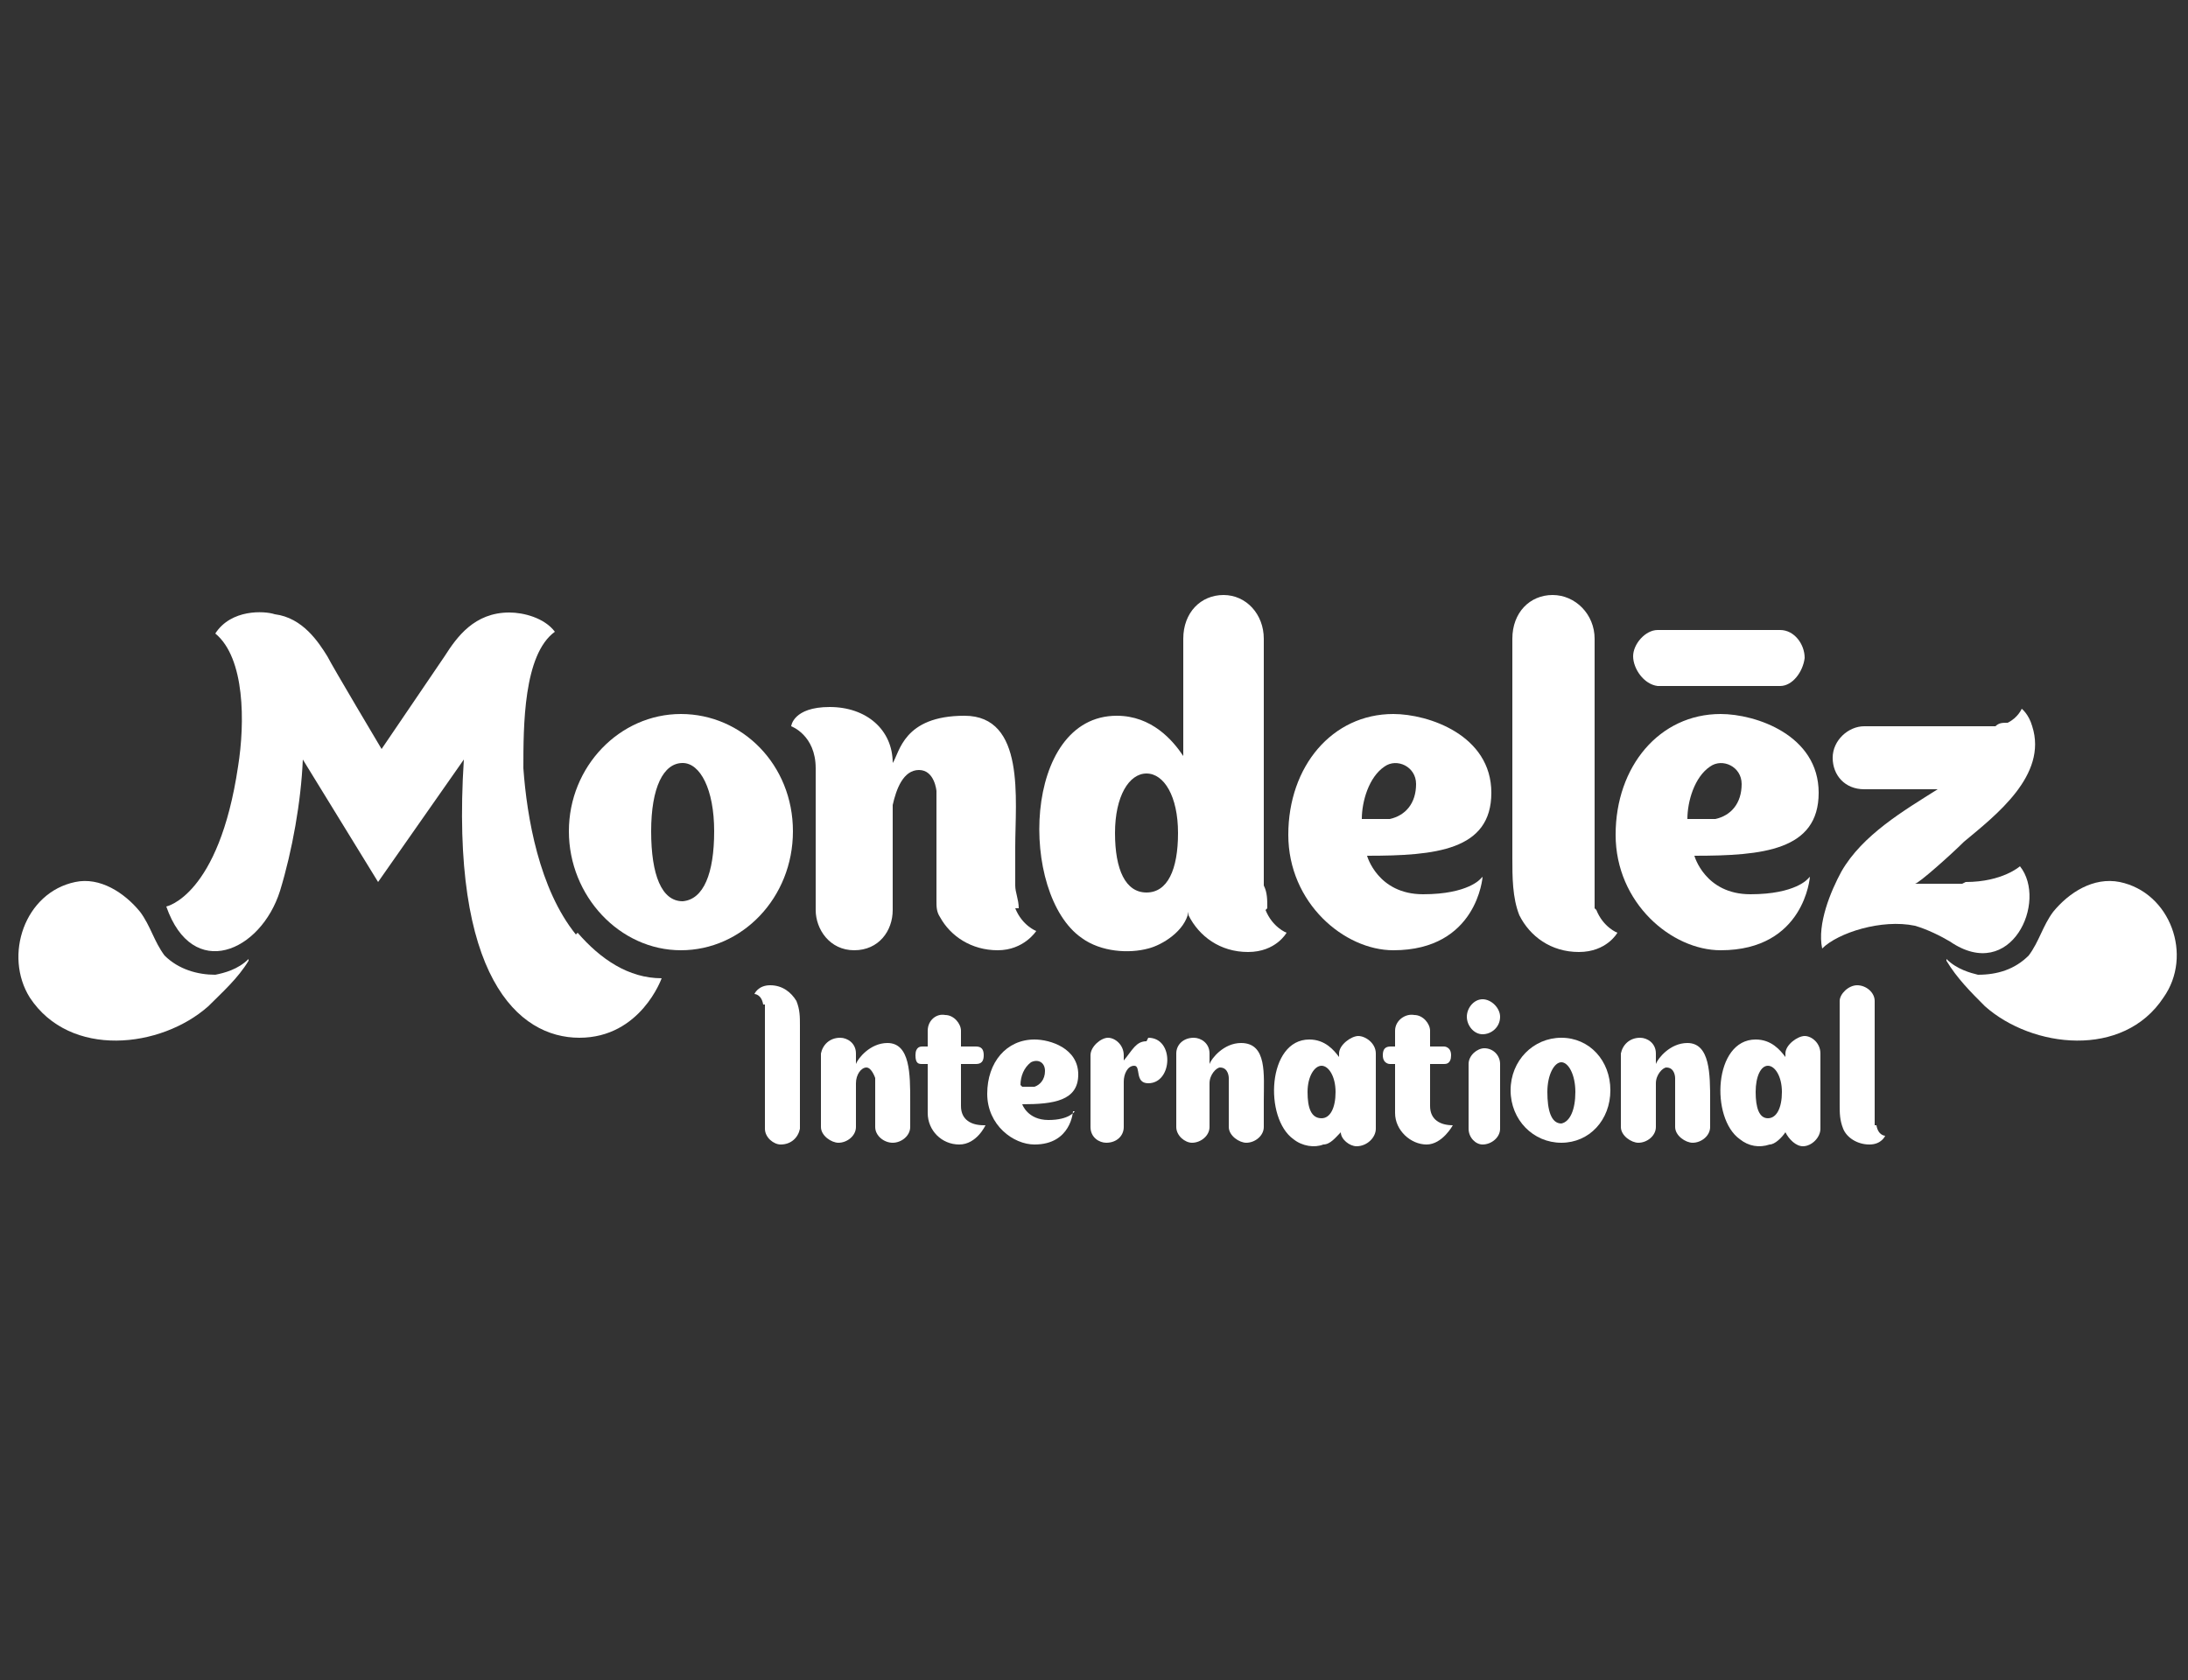 <?xml version="1.0" encoding="UTF-8"?>
<svg id="Layer_1" data-name="Layer 1" xmlns="http://www.w3.org/2000/svg" version="1.1" viewBox="0 0 125 96">
  <rect x="0" y="0" width="125" height="96" fill="#333333" stroke="none"/>
  <defs>
    <style>
      .cls-1 {
        fill: #fff;
        stroke-width: 0px;
      }
    </style>
  </defs>
  <path class="cls-1" d="M14.2,54.8h0c-.6.6-1.4.8-1.9.9-1,0-2.1-.3-2.9-1.1-.6-.8-.8-1.7-1.4-2.5-.9-1.1-2.3-2-3.7-1.7-2.9.6-4.1,4.2-2.6,6.6,2.3,3.5,7.5,2.9,10.2.5.8-.8,1.7-1.6,2.3-2.6"/>
  <path class="cls-1" d="M111.2,54.8h0c.6.6,1.4.8,1.8.9,1.1,0,2.1-.3,2.9-1.1.6-.8.8-1.7,1.4-2.5.9-1.1,2.3-2,3.8-1.7,2.9.6,4.2,4.2,2.5,6.6-2.3,3.5-7.5,2.9-10.2.5-.8-.8-1.6-1.6-2.2-2.6"/>
  <path class="cls-1" d="M101.7,36h-7c-.7,0-1.4.8-1.4,1.5s.6,1.6,1.4,1.7h7c.7,0,1.3-.8,1.4-1.6,0-.8-.6-1.6-1.4-1.6"/>
  <path class="cls-1" d="M58.2,51.9h0c0-.5-.2-.9-.2-1.3v-2.2c0-2.7.6-7.5-2.9-7.5s-3.7,2.1-4.1,2.7c0-1.9-1.5-3.2-3.6-3.2s-2.2,1.1-2.2,1.1c0,0,1.4.5,1.4,2.4v8.1c0,1.1.8,2.3,2.2,2.3s2.2-1.1,2.2-2.3v-6c.2-.9.6-2,1.5-2s1,1.2,1,1.2v5.7c0,.2,0,.4,0,.6,0,.3,0,.6.2.9.6,1.1,1.8,1.9,3.3,1.9s2.2-1.1,2.2-1.1c0,0-.8-.3-1.2-1.3"/>
  <path class="cls-1" d="M91.1,51.9h0c0-.5,0-.9,0-1.3v-14.1c0-1.4-1.1-2.5-2.4-2.5s-2.3,1-2.3,2.5v12.5c0,1.1,0,2.3.4,3.3.6,1.2,1.8,2.1,3.4,2.1s2.2-1.1,2.2-1.1c0,0-.8-.3-1.2-1.3"/>
  <path class="cls-1" d="M38.9,40.8h0c-3.5,0-6.4,3-6.4,6.7s2.9,6.8,6.4,6.8,6.4-3,6.4-6.8-2.9-6.7-6.4-6.7M39,51.5h0c-1.2,0-1.8-1.5-1.8-4s.7-3.9,1.8-3.9h0c1,0,1.8,1.5,1.8,3.9s-.6,3.9-1.8,4"/>
  <path class="cls-1" d="M72.4,51.9h0c0-.5,0-.9-.2-1.3v-14.1c0-1.4-1-2.5-2.3-2.5s-2.3,1-2.3,2.5v6.7c-.6-.9-1.8-2.3-3.8-2.3-5.4,0-5.6,10.2-2,12.7,1.1.8,2.7.9,3.8.6.8-.2,2.1-1,2.3-2.1,0,0,0,.2,0,.2.6,1.2,1.8,2.1,3.4,2.1s2.2-1.1,2.2-1.1c0,0-.8-.3-1.2-1.3M65.5,51h0c-1.2,0-1.8-1.3-1.8-3.4s.8-3.4,1.8-3.4,1.8,1.3,1.8,3.4-.6,3.4-1.8,3.4"/>
  <path class="cls-1" d="M84.6,50.2h0s-.7.9-3.3.9-3.2-2.2-3.2-2.2c3.9,0,7.1-.3,7.1-3.6s-3.6-4.5-5.6-4.5c-3.5,0-6,3-6,6.9s3.2,6.6,6,6.6c4.8,0,5.1-4.2,5.1-4.2M77.8,46.8h0c0-1,.4-2.4,1.3-3,.7-.5,1.8,0,1.8,1,0,1.1-.6,1.8-1.5,2,0,0-1.6,0-1.6,0"/>
  <path class="cls-1" d="M103.3,50.2h0s-.7.9-3.3.9-3.2-2.2-3.2-2.2c3.9,0,7.1-.3,7.1-3.6s-3.6-4.5-5.6-4.5c-3.5,0-6,3-6,6.9s3.2,6.6,6,6.6c4.8,0,5.1-4.2,5.1-4.2M96.4,46.8h0c0-1,.4-2.4,1.3-3,.7-.5,1.8,0,1.8,1,0,1.1-.6,1.8-1.5,2,0,0-1.6,0-1.6,0"/>
  <path class="cls-1" d="M112.1,50.5h-2.7c.2,0,2.1-1.7,2.8-2.4,1.8-1.5,4.8-3.8,3.9-6.6-.2-.7-.6-1-.6-1,0,0-.2.5-.8.8-.3,0-.5,0-.7.2h-7.5c-.9,0-1.8.8-1.8,1.8s.7,1.8,1.8,1.8h4.2c-1.9,1.2-4.3,2.6-5.5,4.7-.6,1.1-1.4,3-1.1,4.4.9-.9,3.4-1.7,5.3-1.3.7.2,1.5.6,2,.9,3.5,2.4,5.6-2.3,4-4.3,0,0-1,.9-3.1.9"/>
  <path class="cls-1" d="M32.9,53.4h0c-2.1-2.6-2.8-6.7-3-9.5,0-2.4,0-6.5,1.8-7.8-.6-.8-1.8-1.1-2.6-1.1-2,0-3,1.4-3.7,2.5-.2.3-3.6,5.3-3.6,5.3,0,0-2.8-4.7-3.1-5.3-.5-.8-1.4-2.2-3-2.4-.6-.2-2.5-.3-3.4,1.1,1.7,1.4,1.7,5.1,1.3,7.6-1.1,7.4-4.1,8-4.1,8,1.5,4.3,5.4,2.6,6.5-.9.7-2.3,1.2-5.1,1.3-7.5l4.3,7,4.9-7c-.8,12.4,3.1,15.9,6.6,15.9s4.7-3.4,4.7-3.4c-1.9,0-3.5-1.1-4.8-2.6"/>
  <path class="cls-1" d="M43.7,57.4h0c0,.2,0,.4,0,.6v6.5c0,.5.5.9.9.9.6,0,1-.4,1.1-.9v-5.9c0-.5,0-.9-.2-1.4-.3-.5-.8-.9-1.5-.9s-.9.5-.9.5c0,0,.4,0,.5.6"/>
  <path class="cls-1" d="M107.1,64.3h0c0-.2,0-.4,0-.6v-6.5c0-.5-.5-.9-1-.9s-1,.5-1,.9v5.9c0,.5,0,.9.2,1.4.2.5.8.9,1.5.9s.9-.5.9-.5c0,0-.4,0-.5-.6"/>
  <path class="cls-1" d="M70.9,59.6h0c-1,0-1.7.9-1.8,1.2v-.6c0-.6-.5-.9-.9-.9-.6,0-1,.4-1,.9v4.2c0,.5.5.9.9.9.5,0,1-.4,1-.9v-2.5h0c0-.5.4-.9.6-.9.5,0,.5.6.5.6v2.8c0,.5.6.9,1,.9.5,0,1-.4,1-.9v-1.5c0-1.5.2-3.3-1.3-3.3"/>
  <path class="cls-1" d="M96.4,59.6h0c-1,0-1.7.9-1.8,1.2v-.6c0-.6-.5-.9-.9-.9-.6,0-1,.4-1.1.9v4.2c0,.5.6.9,1,.9.5,0,1-.4,1-.9v-2.5h0c0-.5.4-.9.6-.9.5,0,.5.6.5.6v2.8c0,.5.6.9,1,.9.5,0,1-.4,1-.9v-1.5c0-1.5,0-3.3-1.3-3.3"/>
  <path class="cls-1" d="M50.7,59.6h0c-1,0-1.7.9-1.8,1.2v-.6c0-.6-.5-.9-.9-.9-.6,0-1,.4-1.1.9v4.2c0,.5.6.9,1,.9.5,0,1-.4,1-.9v-2.5h0c0-.5.3-.9.6-.9s.5.6.5.6v2.8c0,.5.5.9,1,.9.5,0,1-.4,1-.9v-1.5c0-1.5,0-3.3-1.3-3.3"/>
  <path class="cls-1" d="M89.2,59.3h0c-1.6,0-2.9,1.3-2.9,3s1.3,3,2.9,3,2.8-1.3,2.8-3-1.2-3-2.8-3M89.2,64.2h0c-.6,0-.8-.8-.8-1.8s.4-1.7.8-1.7.8.7.8,1.7-.3,1.7-.8,1.8"/>
  <path class="cls-1" d="M78.6,60.2h0c0-.6-.6-1-1-1s-1.1.5-1.1,1v.2c-.3-.4-.8-1-1.7-1-2.4,0-2.6,4.5-.9,5.7.5.4,1.2.5,1.7.3.4,0,.7-.4,1-.7,0,.4.5.8.9.8.6,0,1.1-.5,1.1-1v-4.2ZM75.5,63.9h0c-.6,0-.8-.6-.8-1.5s.4-1.5.8-1.5.8.6.8,1.5-.3,1.5-.8,1.5"/>
  <path class="cls-1" d="M104,60.2h0c0-.6-.5-1-.9-1s-1.1.5-1.1,1v.2c-.3-.4-.8-1-1.7-1-2.4,0-2.6,4.5-.9,5.7.5.4,1.1.5,1.7.3.3,0,.7-.4.9-.7.2.4.6.8,1,.8.5,0,1-.5,1-1v-4.2ZM101,63.9h0c-.5,0-.7-.6-.7-1.5s.3-1.5.7-1.5.8.6.8,1.5-.3,1.5-.8,1.5"/>
  <path class="cls-1" d="M85.7,60.8h0c0-.5-.4-.9-.9-.9h0c-.4,0-.9.4-.9.9v3.7c0,.5.4.9.8.9h0c.5,0,1-.4,1-.9v-3.7Z"/>
  <path class="cls-1" d="M85.7,58.1h0c0,.6-.5,1-1,1s-.9-.5-.9-1,.4-1,.9-1,1,.5,1,1"/>
  <path class="cls-1" d="M65.5,59.5h0c-.6,0-.8.5-1.3,1.1v-.3c0-.6-.5-1-.9-1s-1,.5-1,1v4.1c0,.6.5.9.9.9.6,0,1-.4,1-.9v-2.6c0-.4.2-.9.6-.9s0,1,.8,1c1.4,0,1.5-2.6,0-2.6"/>
  <path class="cls-1" d="M61.4,63.5h0s-.3.5-1.5.5-1.5-.9-1.5-.9c1.8,0,3.2-.2,3.2-1.7s-1.6-2-2.5-2c-1.6,0-2.7,1.3-2.7,3.1s1.5,2.9,2.7,2.9c2.1,0,2.2-1.9,2.2-1.9M58.3,62h0c0-.5.2-1,.6-1.3.4-.2.8,0,.8.5s-.3.8-.6.9c0,0-.7,0-.7,0"/>
  <path class="cls-1" d="M56.3,64.3h0s-.5,1.1-1.5,1.1-1.8-.8-1.8-1.8v-2.8h-.3c-.2,0-.4,0-.4-.5s.3-.5.4-.5h.3v-.9c0-.6.5-1,1-.9.5,0,.9.5.9.9v.9h.8c.2,0,.5,0,.5.5s-.3.5-.5.5h-.8v2.4c0,.8.6,1.1,1.3,1.1"/>
  <path class="cls-1" d="M83,64.3h0s-.6,1.1-1.5,1.1-1.8-.8-1.8-1.8c0,0,0-1.6,0-2.8h-.3c0,0-.4,0-.4-.5s.3-.5.5-.5h.2v-.9c0-.6.6-1,1.1-.9.5,0,.9.5.9.9v.9h.8c0,0,.4,0,.4.5s-.3.5-.4.5h-.8v2.4c0,.8.6,1.1,1.3,1.1"/>
</svg>